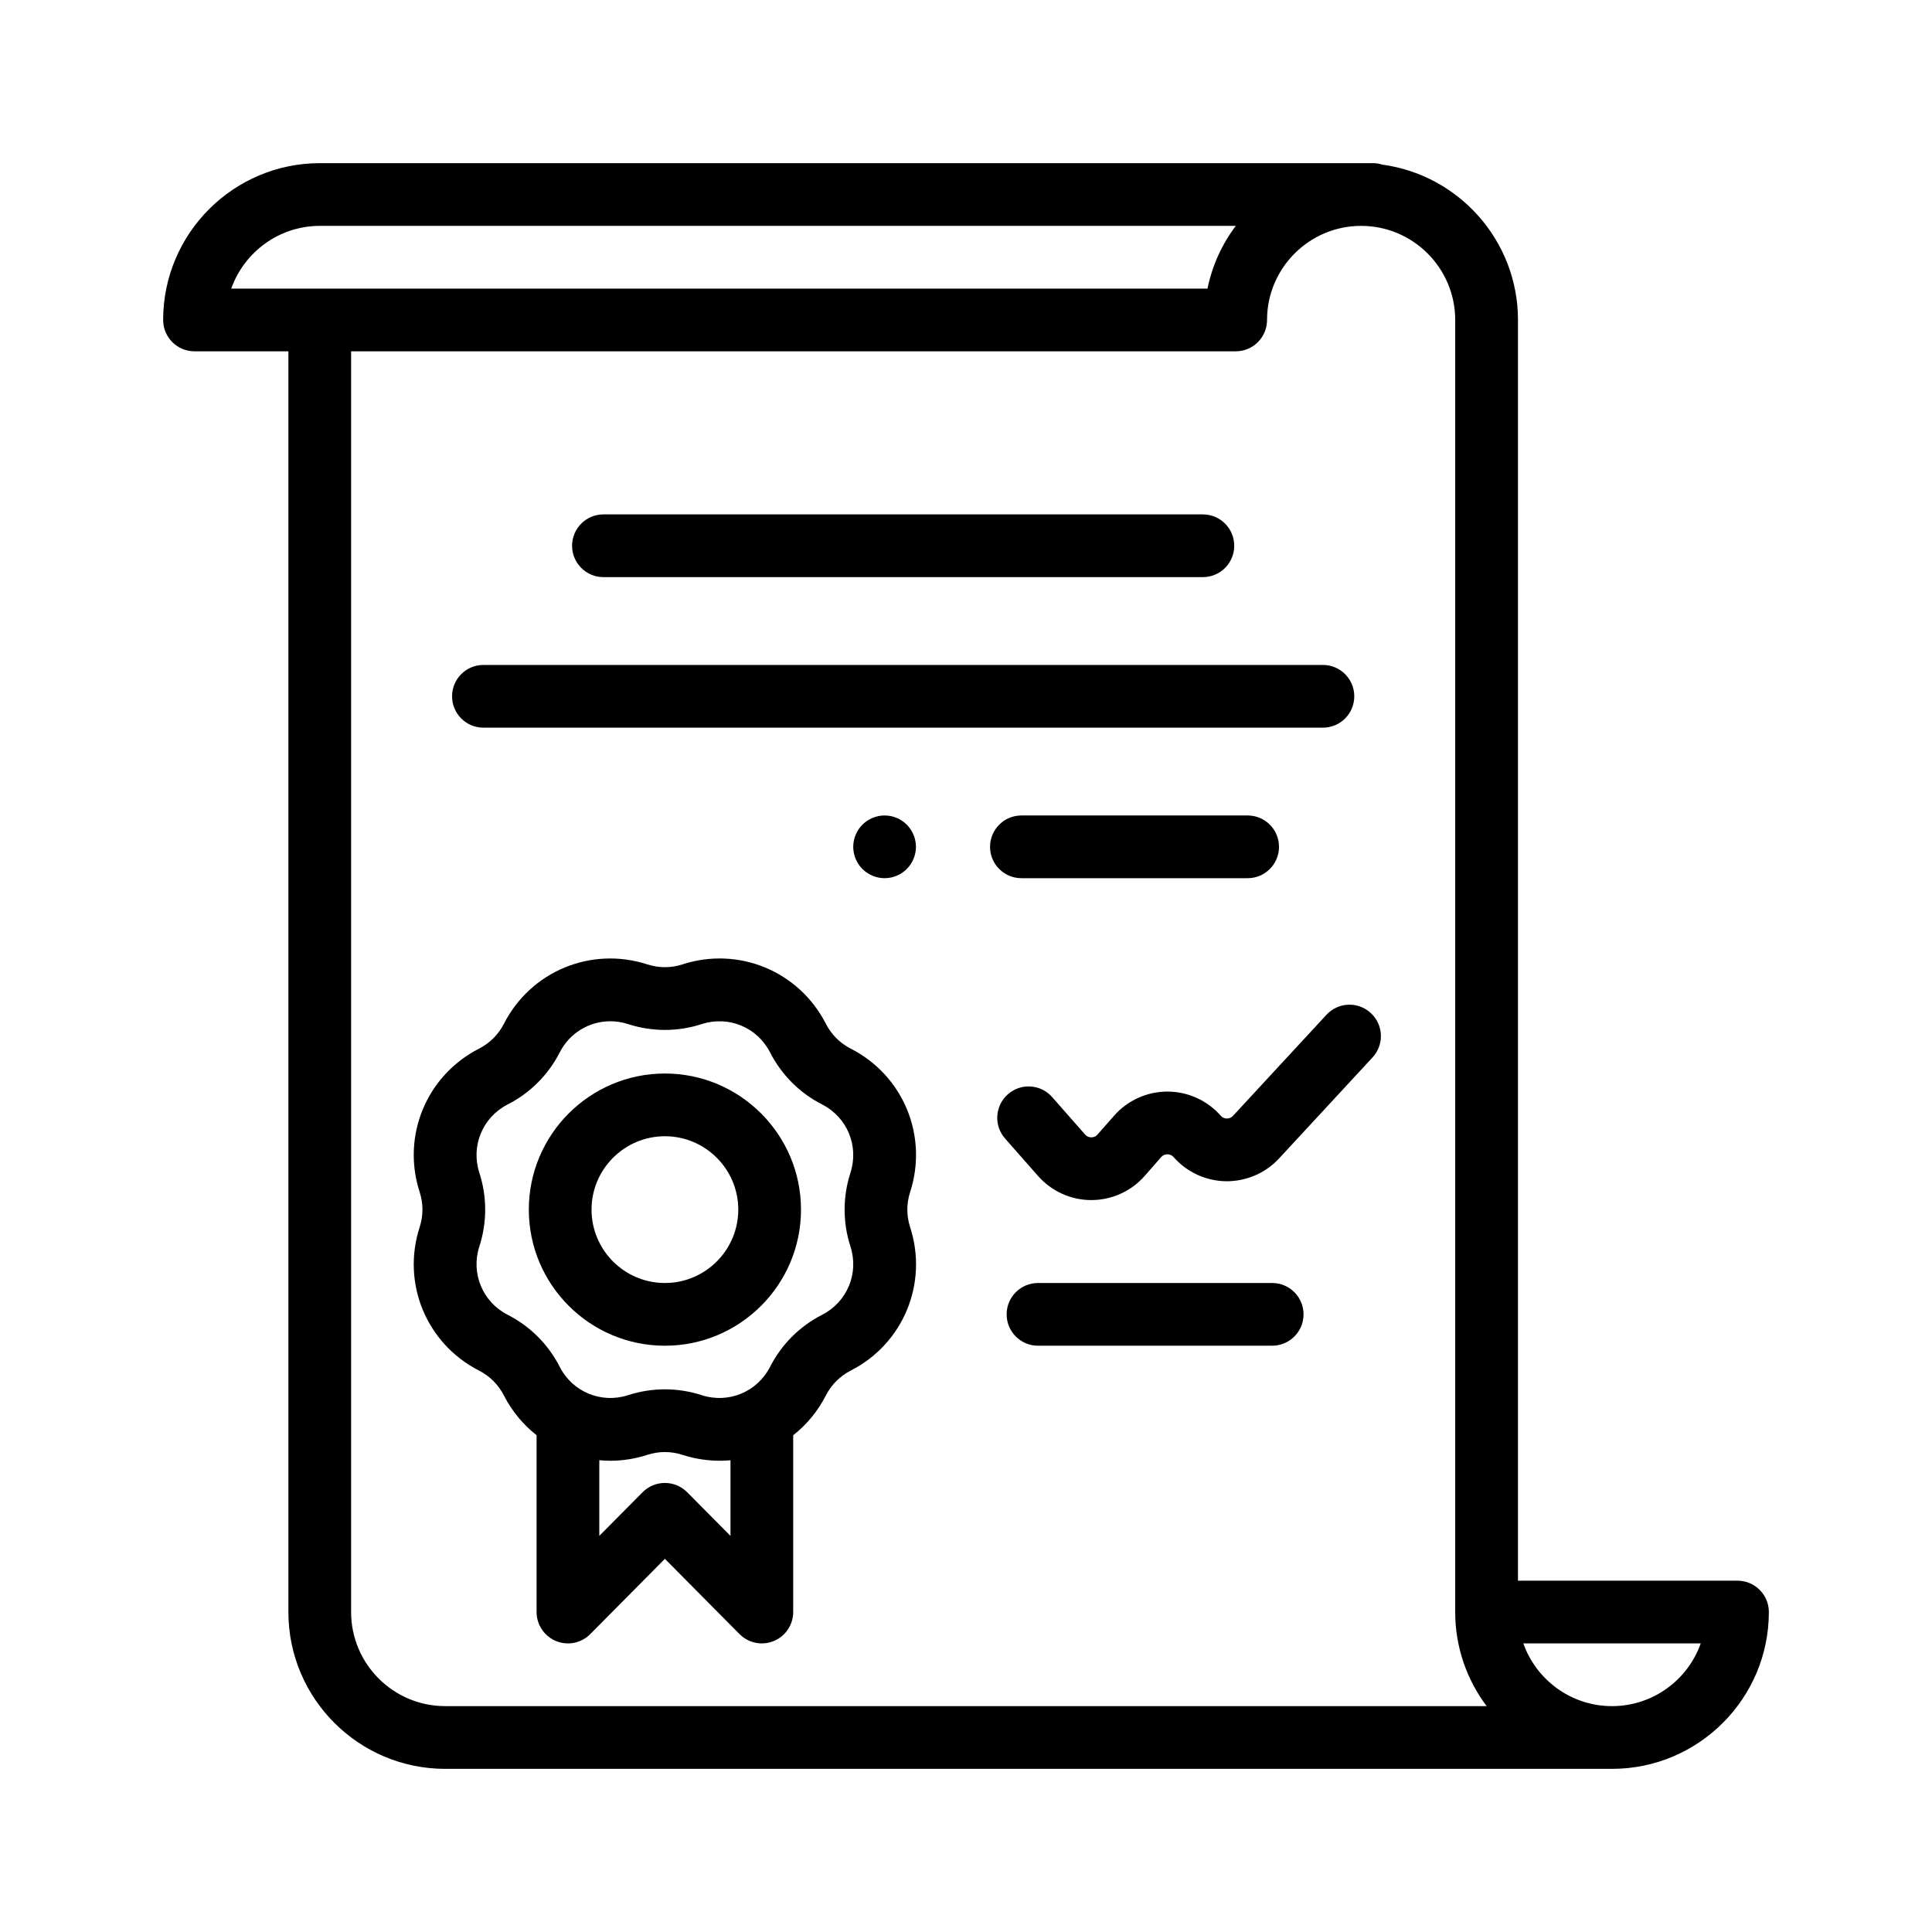 <?xml version="1.0" encoding="utf-8"?>
<!-- Generator: Adobe Illustrator 16.0.0, SVG Export Plug-In . SVG Version: 6.00 Build 0)  -->
<!DOCTYPE svg PUBLIC "-//W3C//DTD SVG 1.1//EN" "http://www.w3.org/Graphics/SVG/1.1/DTD/svg11.dtd">
<svg version="1.1" id="Capa_1" xmlns="http://www.w3.org/2000/svg" xmlns:xlink="http://www.w3.org/1999/xlink" x="0px" y="0px"
	 width="225px" height="225px" viewBox="0 0 225 225" enable-background="new 0 0 225 225" xml:space="preserve">
<g>
	<path d="M118.952,102.273h26.351c2.016,0,3.65-1.635,3.65-3.651s-1.637-3.652-3.65-3.652h-26.351c-2.019,0-3.651,1.636-3.651,3.652
		S116.934,102.273,118.952,102.273z"/>
	<path d="M154.482,118.178l-10.89,11.775c-0.239,0.26-0.526,0.299-0.718,0.309c-0.197-0.002-0.477-0.063-0.711-0.328
		c-1.568-1.785-3.831-2.809-6.208-2.809s-4.638,1.023-6.208,2.809l-1.93,2.193c-0.236,0.271-0.522,0.328-0.725,0.328
		c-0.197,0-0.484-0.057-0.721-0.328l-3.835-4.359c-1.333-1.518-3.642-1.666-5.155-0.332c-1.518,1.332-1.665,3.64-0.332,5.154
		l3.838,4.361c1.567,1.785,3.832,2.809,6.205,2.809c2.377,0,4.643-1.023,6.213-2.809l1.924-2.191c0.237-0.271,0.527-0.33,0.726-0.33
		s0.487,0.06,0.726,0.33c1.539,1.754,3.766,2.775,6.103,2.807c2.341,0.021,4.586-0.938,6.172-2.653l10.894-11.774
		c1.368-1.482,1.279-3.791-0.205-5.158C158.167,116.605,155.854,116.697,154.482,118.178z"/>
	<path d="M148.156,149.418h-27.27c-2.019,0-3.654,1.635-3.654,3.652c0,2.016,1.637,3.652,3.654,3.652h27.27
		c2.018,0,3.654-1.638,3.654-3.652C151.811,151.053,150.174,149.418,148.156,149.418z"/>
	<path d="M202.346,184.086h-25.563V37.262c0-9.232-6.89-16.882-15.798-18.09c-0.348-0.111-0.717-0.171-1.103-0.171H37.261
		C27.191,19,19,27.192,19,37.262c0,2.017,1.634,3.652,3.652,3.652h10.934v146.822c0,10.074,8.193,18.264,18.261,18.264h135.889
		c10.07,0,18.265-8.189,18.265-18.264C206,185.721,204.363,184.086,202.346,184.086z M37.261,26.305H143.92
		c-1.602,2.124-2.745,4.606-3.295,7.304H26.932C28.438,29.359,32.499,26.305,37.261,26.305z M40.89,187.736V40.915h103.02
		c2.018,0,3.65-1.635,3.65-3.652c0-6.042,4.914-10.957,10.957-10.957c6.041,0,10.955,4.915,10.955,10.957v150.473
		c0,4.109,1.366,7.904,3.664,10.959H51.847C45.805,198.695,40.89,193.781,40.89,187.736z M187.736,198.695
		c-4.764,0-8.825-3.053-10.329-7.305h20.659C196.563,195.643,192.5,198.695,187.736,198.695z"/>
	<path d="M56.299,84.743h97.77c2.016,0,3.65-1.635,3.65-3.652c0-2.017-1.636-3.652-3.65-3.652h-97.77
		c-2.018,0-3.652,1.635-3.652,3.652C52.647,83.108,54.281,84.743,56.299,84.743z"/>
	<path d="M100.438,96.039c-0.679,0.68-1.07,1.62-1.07,2.583c0,0.96,0.392,1.902,1.07,2.58c0.68,0.682,1.622,1.071,2.582,1.071
		c0.961,0,1.904-0.39,2.582-1.071c0.68-0.678,1.07-1.62,1.07-2.58c0-0.963-0.391-1.903-1.07-2.583
		c-0.678-0.679-1.621-1.069-2.582-1.069C102.058,94.969,101.118,95.358,100.438,96.039z"/>
	<path d="M70.277,67.211h69.811c2.02,0,3.65-1.635,3.65-3.652c0-2.018-1.633-3.652-3.65-3.652H70.277
		c-2.018,0-3.652,1.634-3.652,3.652C66.625,65.576,68.26,67.211,70.277,67.211z"/>
	<path d="M99.073,122.121c-1.251-0.639-2.251-1.639-2.891-2.889c-3.131-6.131-10.157-9.042-16.707-6.919
		c-1.336,0.434-2.748,0.434-4.085,0c-6.549-2.119-13.575,0.789-16.708,6.919c-0.638,1.25-1.638,2.25-2.889,2.889
		c-6.13,3.135-9.04,10.16-6.92,16.707c0.433,1.336,0.433,2.752,0,4.088c-2.12,6.547,0.79,13.574,6.92,16.705
		c1.251,0.639,2.251,1.641,2.889,2.891c0.952,1.859,2.263,3.418,3.808,4.635v20.59c0,1.482,0.895,2.814,2.264,3.378
		c1.367,0.565,2.939,0.247,3.983-0.804l8.696-8.77l8.696,8.77c0.7,0.705,1.638,1.08,2.595,1.08c0.467,0,0.939-0.088,1.389-0.276
		c1.369-0.563,2.262-1.896,2.262-3.378V167.15c1.547-1.215,2.858-2.779,3.808-4.64c0.64-1.25,1.639-2.252,2.89-2.891
		c6.131-3.129,9.041-10.158,6.921-16.705c-0.434-1.336-0.434-2.752,0-4.086C108.113,132.281,105.203,125.252,99.073,122.121z
		 M85.07,178.869l-5.043-5.086c-0.687-0.693-1.621-1.08-2.594-1.08c-0.975,0-1.908,0.387-2.594,1.08l-5.045,5.086v-8.813
		c0.42,0.036,0.84,0.063,1.263,0.063c1.437,0,2.896-0.221,4.333-0.688c1.337-0.435,2.749-0.435,4.085,0
		c1.862,0.602,3.758,0.797,5.595,0.631V178.869z M95.749,153.117c-2.627,1.344-4.728,3.443-6.07,6.07
		c-1.491,2.916-4.837,4.303-7.953,3.295c-2.808-0.908-5.776-0.908-8.584,0c-3.118,1.008-6.462-0.375-7.951-3.295
		c-1.345-2.627-3.445-4.728-6.074-6.07c-2.916-1.49-4.301-4.836-3.293-7.951c0.908-2.809,0.908-5.779,0-8.586
		c-1.008-3.117,0.377-6.463,3.293-7.953c2.629-1.342,4.729-3.443,6.072-6.07c1.163-2.277,3.456-3.621,5.889-3.621
		c0.685,0,1.379,0.105,2.064,0.328c2.808,0.908,5.774,0.908,8.584,0c3.117-1.01,6.462,0.373,7.953,3.293
		c1.343,2.627,3.443,4.729,6.07,6.07c2.918,1.49,4.304,4.836,3.293,7.953c-0.906,2.807-0.906,5.777,0,8.586
		C100.053,148.283,98.667,151.627,95.749,153.117z"/>
	<path d="M77.434,125.021c-8.739,0-15.848,7.11-15.848,15.85c0,8.74,7.108,15.852,15.848,15.852c8.74,0,15.85-7.111,15.85-15.852
		C93.283,132.133,86.173,125.021,77.434,125.021z M77.434,149.418c-4.712,0-8.544-3.834-8.544-8.547
		c0-4.709,3.834-8.545,8.544-8.545c4.712,0,8.545,3.836,8.545,8.545C85.979,145.584,82.146,149.418,77.434,149.418z"/>
</g>
</svg>
